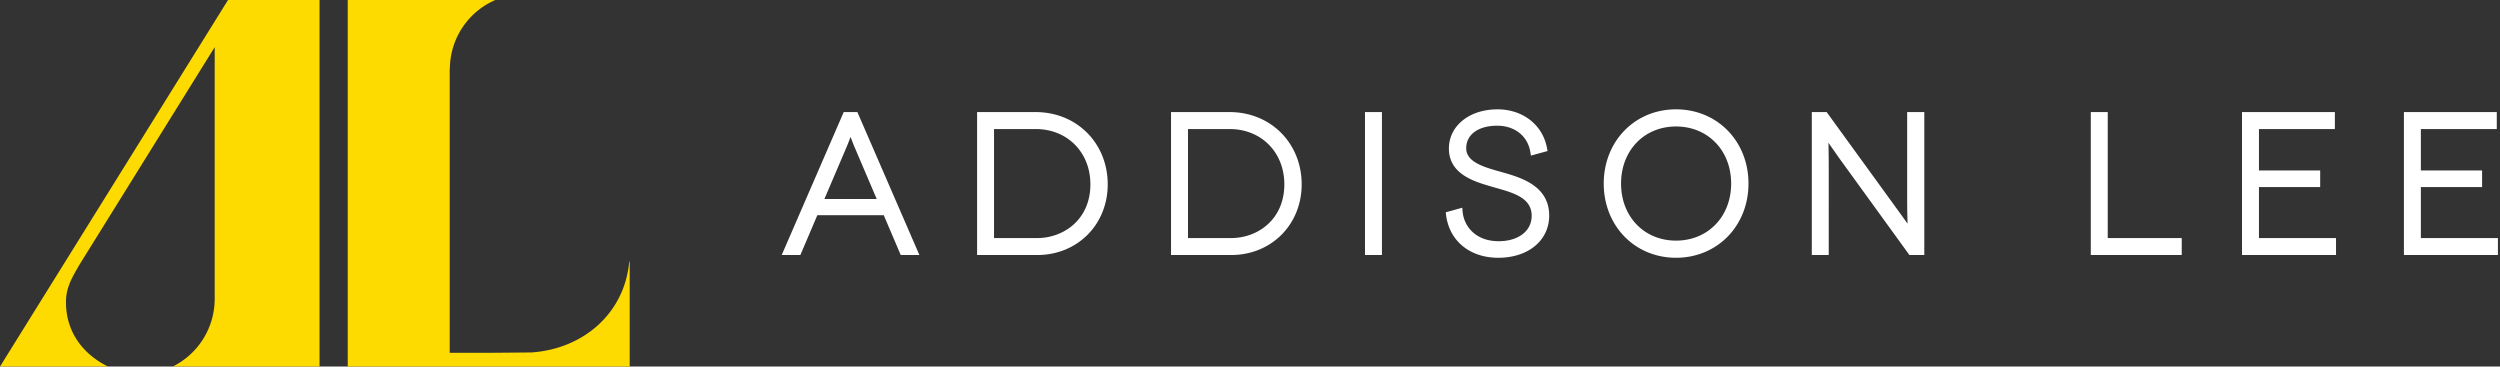 <svg xmlns="http://www.w3.org/2000/svg" width="266" height="39" viewBox="0 0 266 39">
    <rect x="0" y="0" width="266" height="39" fill="#333333" stroke="none"/>
    <g fill="none" fill-rule="evenodd">
        <g fill="#FEDB00">
            <path d="M66.951 27.829c-.498 5.54-4.92 9.311-10.429 9.673l-4.337.036H47.85V7.278h.016A8.015 8.015 0 0 1 52.704 0H37v39h30V27.829h-.049zM24.262 0L0 39h11.495c-2.645-1.297-4.476-3.66-4.476-6.837 0-1.556.61-2.577 1.461-4.04l14.364-23.11v26.971l-.005.002A8.024 8.024 0 0 1 18.375 39H34V0h-9.738z"/>
        </g>
        <g fill="#fff">
            <path d="M93.283 21.174h-5.567l2.422-5.674c.124-.306.252-.643.362-.936.109.294.237.632.363.942l2.42 5.668zm-3.511-9.25l-6.598 15.21h1.986l1.806-4.239h7.066l1.807 4.24h1.986l-6.599-15.21h-1.454zM116.018 19.613c0 3.753-2.85 5.718-5.664 5.718h-4.589V13.73h4.426c3.376 0 5.827 2.475 5.827 5.884m-5.827-7.689h-6.228v15.21h6.391c4.28 0 7.507-3.233 7.507-7.521 0-4.383-3.297-7.689-7.67-7.689M136.654 19.613c0 3.753-2.85 5.718-5.664 5.718h-4.588V13.73h4.426c3.376 0 5.826 2.475 5.826 5.884m-5.826-7.689h-6.23v15.21h6.392c4.28 0 7.507-3.233 7.507-7.521 0-4.383-3.297-7.689-7.67-7.689M145.235 27.135h1.802v-15.21h-1.802zM159.806 18.316l-.092-.025c-1.823-.51-3.709-1.037-3.709-2.524 0-1.452 1.291-2.392 3.29-2.392 1.879 0 3.267 1.107 3.536 2.82l.058.361 1.77-.486-.055-.3c-.448-2.474-2.566-4.136-5.269-4.136-2.997 0-5.173 1.755-5.173 4.175 0 2.71 2.697 3.504 4.371 3.996.225.068.458.134.695.201 1.84.524 3.742 1.063 3.742 2.953 0 1.617-1.412 2.705-3.513 2.705-2.462 0-3.702-1.592-3.839-3.17l-.034-.394-1.76.491.036.286c.353 2.764 2.533 4.55 5.556 4.55 3.19 0 5.417-1.846 5.417-4.489 0-3.186-3.024-4.05-5.027-4.622M184.194 19.53c0 3.518-2.467 6.072-5.866 6.072-3.388 0-5.847-2.554-5.847-6.072 0-3.518 2.459-6.072 5.847-6.072 3.399 0 5.866 2.554 5.866 6.072m-5.866-7.896c-4.384 0-7.69 3.394-7.69 7.896 0 4.501 3.306 7.896 7.69 7.896 4.395 0 7.71-3.395 7.71-7.896 0-4.502-3.315-7.896-7.71-7.896M202.922 21.089c0 1.038.023 2.017.042 2.709a322.08 322.08 0 0 0-1.286-1.784l-7.322-10.09h-1.58v15.21h1.802V17.95c0-1.085-.017-2.069-.03-2.762.304.441.728 1.05 1.274 1.817l7.341 10.13h1.582v-15.21h-1.823v9.164zM224.263 11.924h-1.803v15.21h9.677v-1.803h-7.874zM240.353 19.901h6.515V18.14h-6.515v-4.41h8.077v-1.805h-9.88v15.21h10.002v-1.803h-8.199zM257.58 25.331v-5.43h6.514V18.14h-6.514v-4.41h8.077v-1.805h-9.88v15.21h10.002v-1.803z"/>
        </g>
    </g>
</svg>
